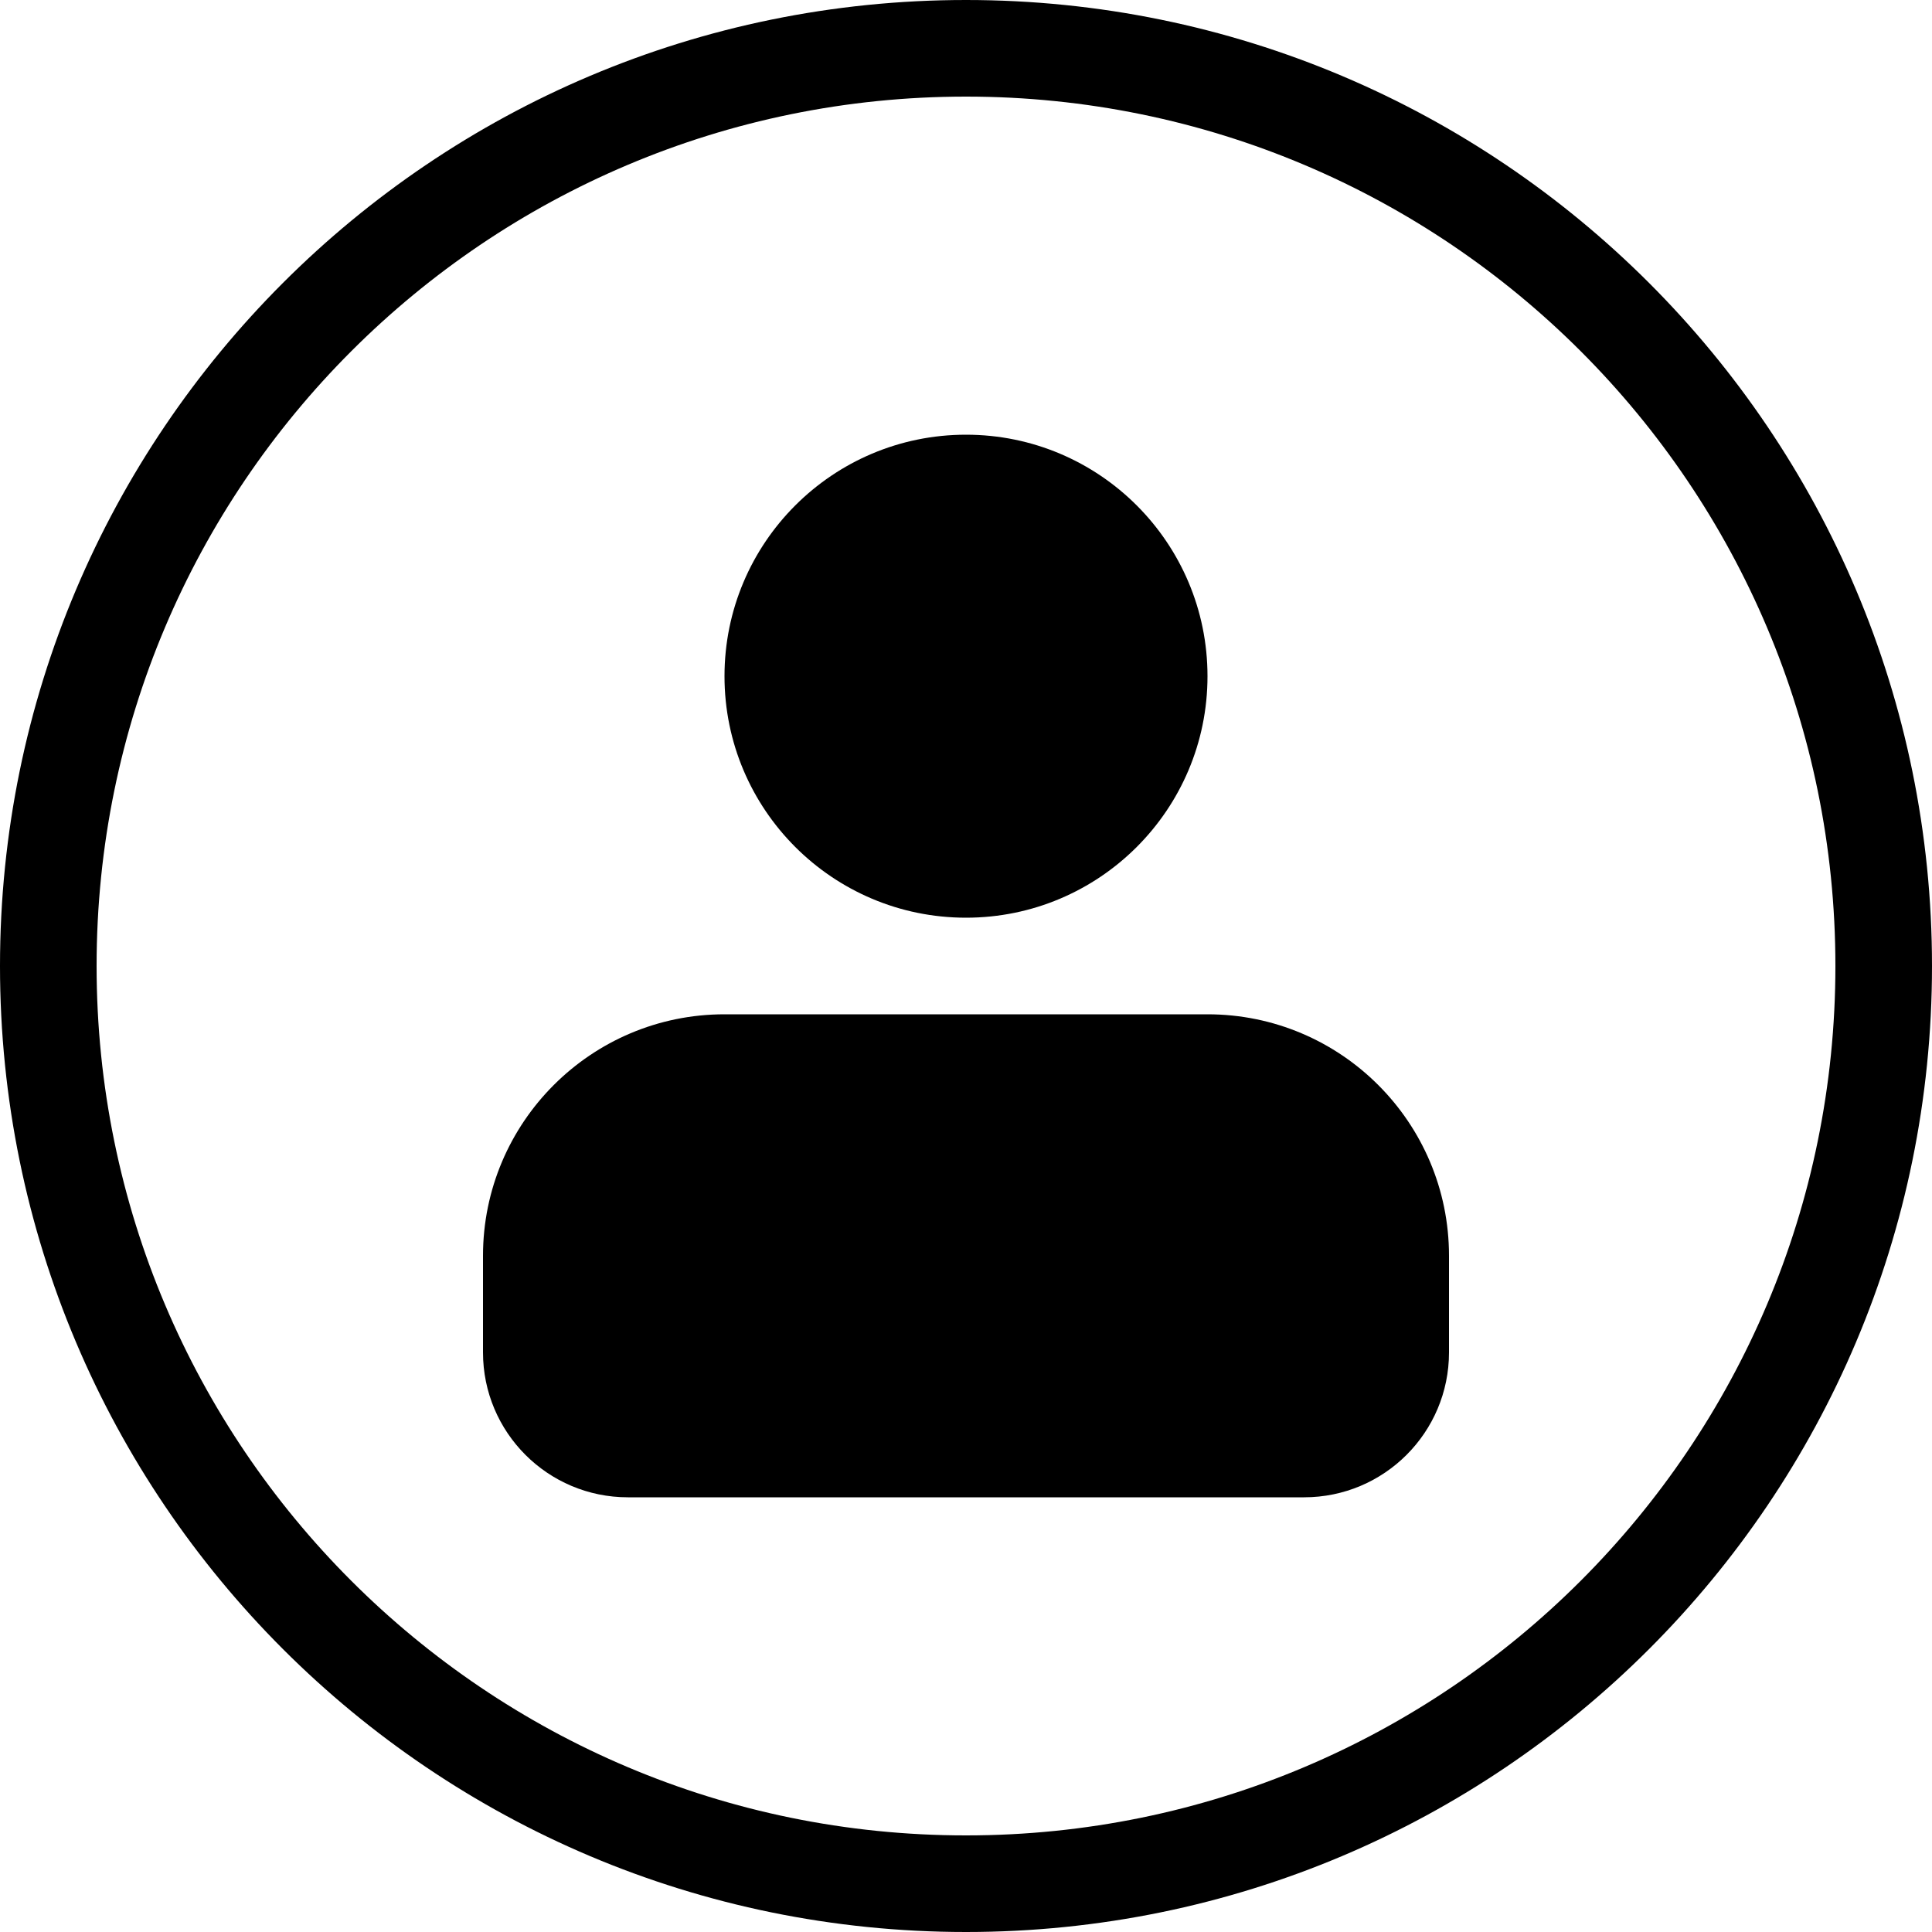 <?xml version="1.0" encoding="UTF-8"?>
<svg width="40px" height="40px" viewBox="0 0 40 40" version="1.1" xmlns="http://www.w3.org/2000/svg" xmlns:xlink="http://www.w3.org/1999/xlink">
    <title>profile1</title>
    <g id="Page-1" stroke="none" stroke-width="1" fill="none" fill-rule="evenodd">
        <g id="profile1" fill="#000000" fill-rule="nonzero">
            <g id="profile" transform="translate(10, 9)">
                <path d="M10,10 C7.239,10 5,7.761 5,5 C5,2.239 7.239,0 10,0 C12.761,0 15,2.239 15,5 C15,7.761 12.761,10 10,10 L10,10 Z M5,12 L15,12 C17.761,12 20,14.239 20,17 L20,19 C20,20.657 18.657,22 17,22 L3,22 C1.343,22 0,20.657 0,19 L0,17 C0,14.239 2.239,12 5,12 Z" id="Shape"></path>
            </g>
            <path d="M20,40 C31.046,40 40,31.046 40,20 C40,8.954 31.046,0 20,0 C8.954,0 0,8.954 0,20 C0,31.046 8.954,40 20,40 Z M20,38 C10.059,38 2,29.941 2,20 C2,10.059 10.059,2 20,2 C29.941,2 38,10.059 38,20 C38,29.941 29.941,38 20,38 Z" id="Oval"></path>
        </g>
    </g>
</svg>